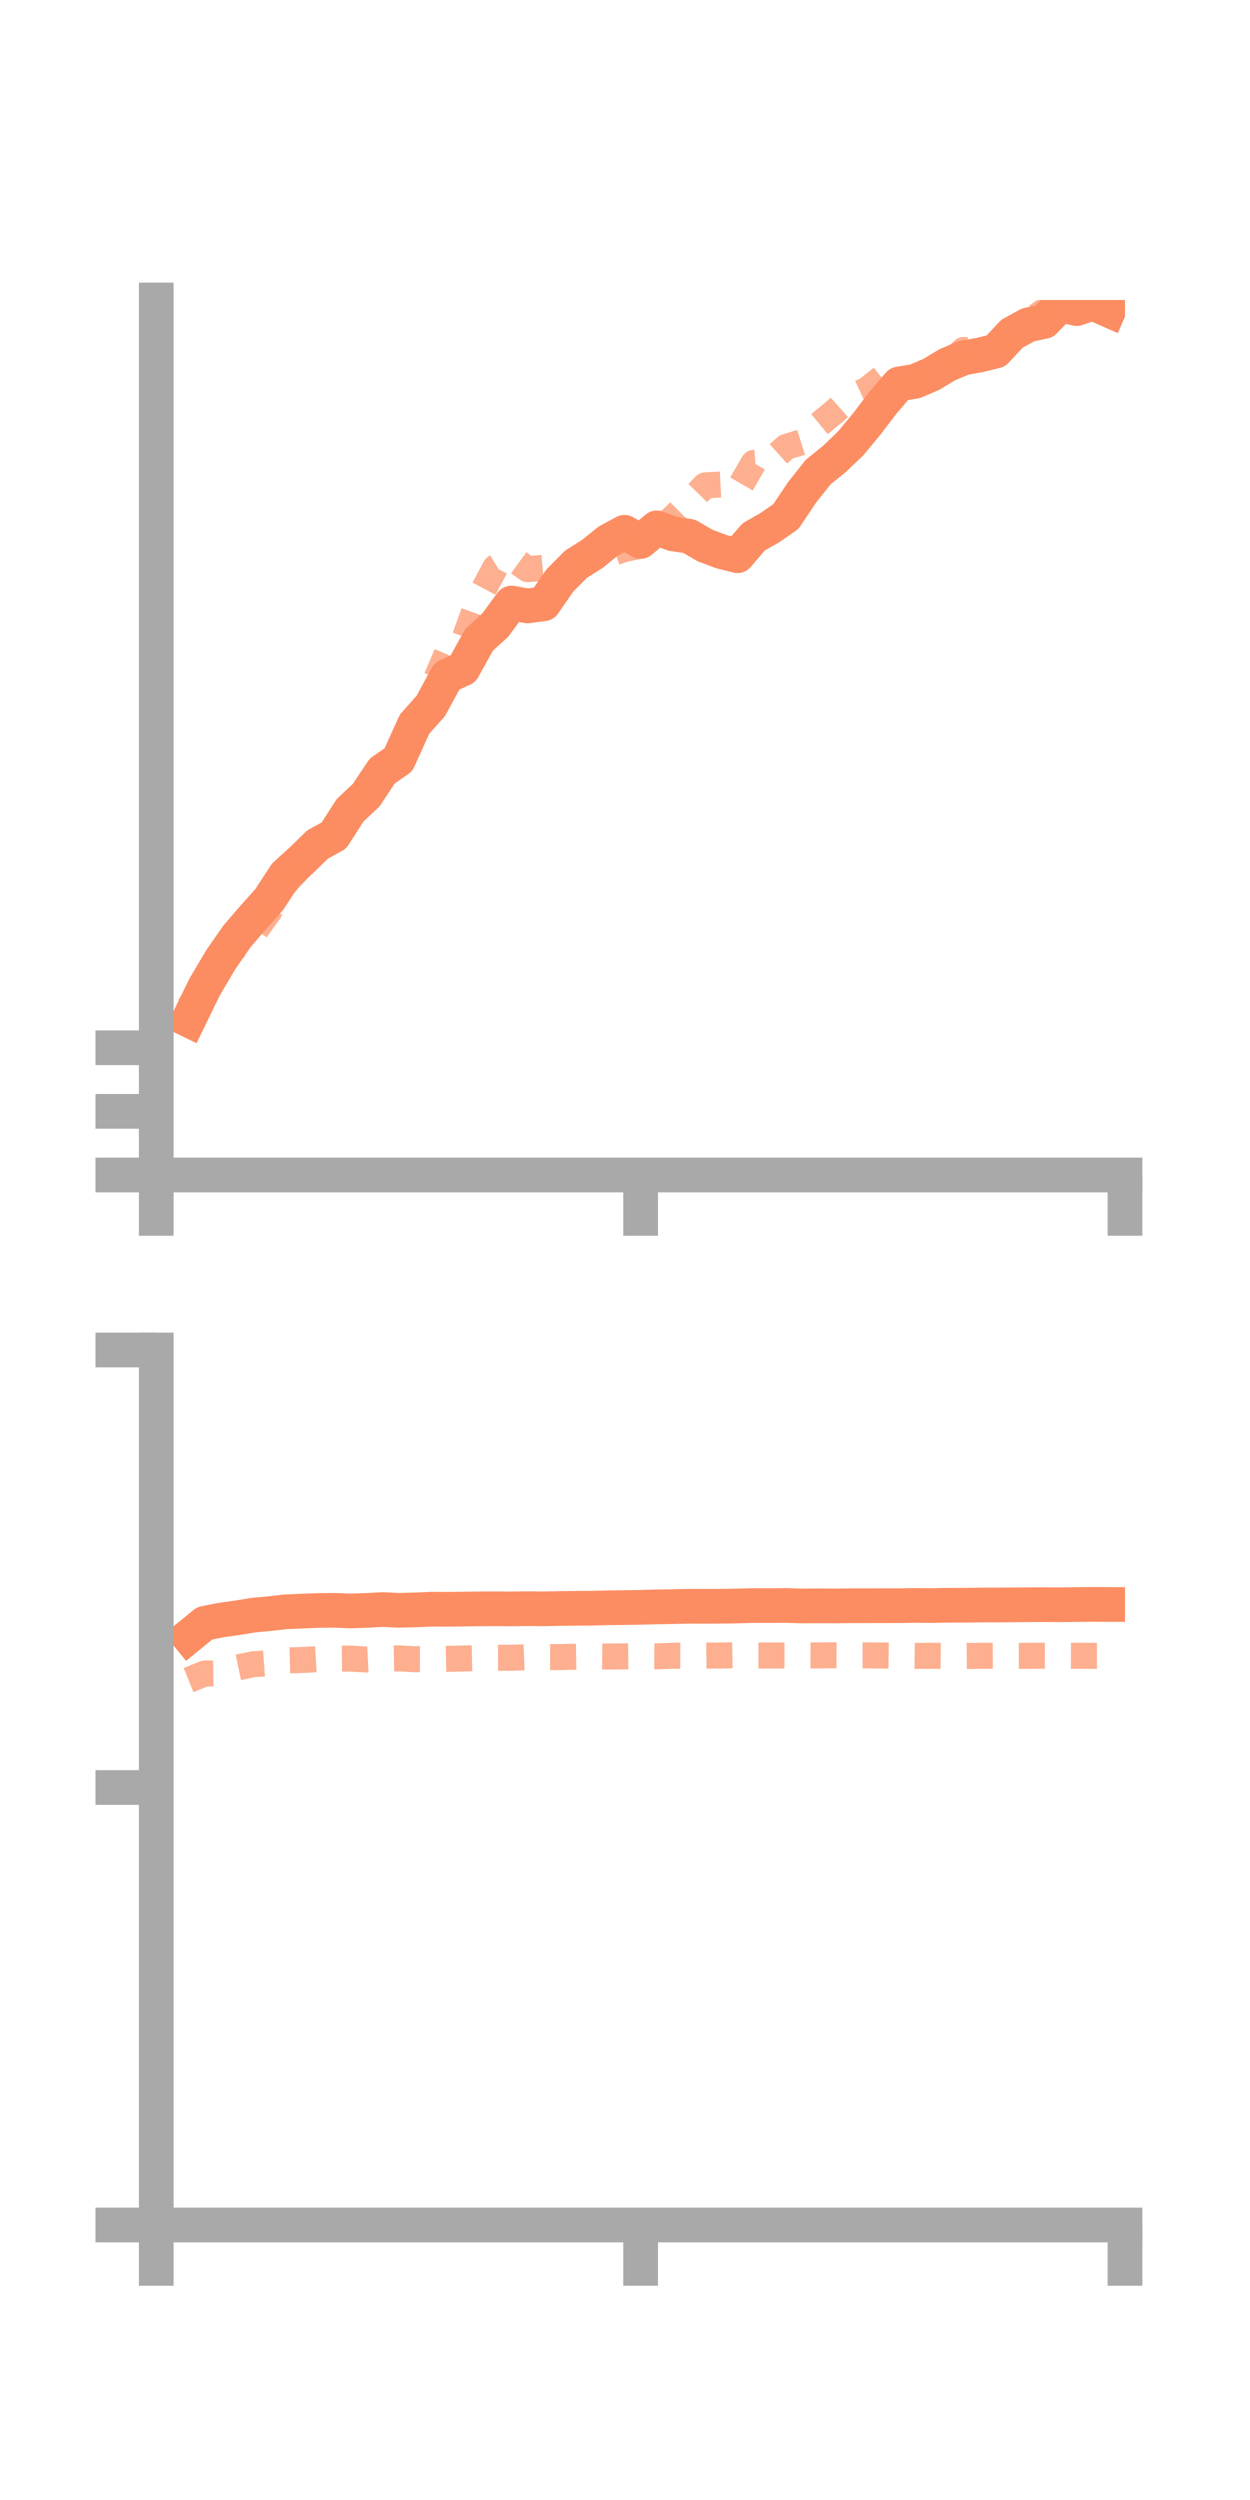 <?xml version="1.0" encoding="utf-8" standalone="no"?>
<!DOCTYPE svg PUBLIC "-//W3C//DTD SVG 1.1//EN"
  "http://www.w3.org/Graphics/SVG/1.1/DTD/svg11.dtd">
<!-- Created with matplotlib (https://matplotlib.org/) -->
<svg height="144pt" version="1.1" viewBox="0 0 72 144" width="72pt" xmlns="http://www.w3.org/2000/svg" xmlns:xlink="http://www.w3.org/1999/xlink">
 <defs>
  <style type="text/css">*{stroke-linecap:butt;stroke-linejoin:round;}</style>
 </defs>
 <g id="figure_1">
  <g id="patch_1">
   <path d="M 0 144 
L 72 144 
L 72 0 
L 0 0 
z
" style="fill:none;"/>
  </g>
  <g id="axes_1">
   <g id="patch_2">
    <path d="M 9 67.68 
L 64.8 67.68 
L 64.8 17.28 
L 9 17.28 
z
" style="fill:none;"/>
   </g>
   <g id="matplotlib.axis_1">
    <g id="xtick_1">
     <g id="line2d_1">
      <defs>
       <path d="M 0 0 
L 0 3.5 
" id="m940f92d591" style="stroke:#a9a9a9;stroke-width:2;"/>
      </defs>
      <g>
       <use style="fill:#a9a9a9;stroke:#a9a9a9;stroke-width:2;" x="9" xlink:href="#m940f92d591" y="67.68"/>
      </g>
     </g>
    </g>
    <g id="xtick_2">
     <g id="line2d_2">
      <g>
       <use style="fill:#a9a9a9;stroke:#a9a9a9;stroke-width:2;" x="36.9" xlink:href="#m940f92d591" y="67.68"/>
      </g>
     </g>
    </g>
    <g id="xtick_3">
     <g id="line2d_3">
      <g>
       <use style="fill:#a9a9a9;stroke:#a9a9a9;stroke-width:2;" x="64.8" xlink:href="#m940f92d591" y="67.68"/>
      </g>
     </g>
    </g>
   </g>
   <g id="matplotlib.axis_2">
    <g id="ytick_1">
     <g id="line2d_4">
      <defs>
       <path d="M 0 0 
L -3.5 0 
" id="ma61dbd3735" style="stroke:#a9a9a9;stroke-width:2;"/>
      </defs>
      <g>
       <use style="fill:#a9a9a9;stroke:#a9a9a9;stroke-width:2;" x="9" xlink:href="#ma61dbd3735" y="67.68"/>
      </g>
     </g>
    </g>
    <g id="ytick_2">
     <g id="line2d_5">
      <g>
       <use style="fill:#a9a9a9;stroke:#a9a9a9;stroke-width:2;" x="9" xlink:href="#ma61dbd3735" y="64.015"/>
      </g>
     </g>
    </g>
    <g id="ytick_3">
     <g id="line2d_6">
      <g>
       <use style="fill:#a9a9a9;stroke:#a9a9a9;stroke-width:2;" x="9" xlink:href="#ma61dbd3735" y="60.351"/>
      </g>
     </g>
    </g>
   </g>
   <g id="line2d_7">
    <path clip-path="url(#p32ff9ca30f)" d="M 10.86 58.754 
L 11.79 56.844 
L 12.72 55.272 
L 13.65 53.934 
L 14.58 52.852 
L 15.51 51.81 
L 16.44 50.385 
L 17.37 49.544 
L 18.3 48.636 
L 19.23 48.131 
L 20.16 46.678 
L 21.09 45.805 
L 22.02 44.408 
L 22.95 43.761 
L 23.88 41.706 
L 24.81 40.67 
L 25.74 38.953 
L 26.67 38.524 
L 27.6 36.848 
L 28.53 36.004 
L 29.46 34.736 
L 30.39 34.902 
L 31.32 34.778 
L 32.25 33.435 
L 33.18 32.498 
L 34.11 31.913 
L 35.04 31.162 
L 35.97 30.66 
L 36.9 31.187 
L 37.83 30.405 
L 38.76 30.752 
L 39.69 30.887 
L 40.62 31.425 
L 41.55 31.775 
L 42.48 32.01 
L 43.41 30.926 
L 44.34 30.395 
L 45.27 29.751 
L 46.2 28.359 
L 47.13 27.19 
L 48.06 26.435 
L 48.99 25.551 
L 49.92 24.427 
L 50.85 23.209 
L 51.78 22.118 
L 52.71 21.965 
L 53.64 21.566 
L 54.57 21.005 
L 55.5 20.617 
L 56.43 20.448 
L 57.36 20.219 
L 58.29 19.222 
L 59.22 18.714 
L 60.15 18.513 
L 61.08 17.553 
L 62.01 17.775 
L 62.94 17.463 
L 63.87 17.871 
" style="fill:none;stroke:#fc8d62;stroke-linecap:square;stroke-width:2;"/>
   </g>
   <g id="line2d_8">
    <path clip-path="url(#p32ff9ca30f)" d="M 10.86 58.039 
L 11.79 56.833 
L 12.72 55.315 
L 13.65 54.488 
L 14.58 53.788 
L 15.51 52.501 
L 16.44 50.875 
L 17.37 49.872 
L 18.3 49.027 
L 19.23 47.826 
L 20.16 46.638 
L 21.09 45.628 
L 22.02 44.678 
L 22.95 43.475 
L 23.88 42.161 
L 24.81 39.822 
L 25.74 37.653 
L 26.67 37.017 
L 27.6 34.435 
L 28.53 32.684 
L 29.46 32.109 
L 30.39 32.787 
L 31.32 32.701 
L 32.25 32.589 
L 33.18 32.668 
L 34.11 31.879 
L 35.04 31.942 
L 35.97 31.624 
L 36.9 31.433 
L 37.83 30.648 
L 38.76 29.834 
L 39.69 28.909 
L 40.62 27.956 
L 41.55 27.908 
L 42.48 28.269 
L 43.41 26.665 
L 44.34 26.593 
L 45.27 25.751 
L 46.2 25.46 
L 47.13 24.49 
L 48.06 23.722 
L 48.99 22.894 
L 49.92 22.461 
L 50.85 21.725 
L 51.78 21.271 
L 52.71 22.032 
L 53.64 21.833 
L 54.57 21.012 
L 55.5 20.161 
L 56.43 20.165 
L 57.36 19.839 
L 58.29 19.257 
L 59.22 18.541 
L 60.15 17.919 
L 61.08 17.228 
L 62.01 16.974 
L 62.94 16.924 
L 63.87 16.844 
" style="fill:none;stroke:#fc8d62;stroke-dasharray:1.5,1.5;stroke-dashoffset:0;stroke-opacity:0.7;stroke-width:1.5;"/>
   </g>
   <g id="patch_3">
    <path d="M 9 67.68 
L 9 17.28 
" style="fill:none;stroke:#a9a9a9;stroke-linecap:square;stroke-linejoin:miter;stroke-width:2;"/>
   </g>
   <g id="patch_4">
    <path d="M 64.8 67.68 
L 64.8 17.28 
" style="fill:none;"/>
   </g>
   <g id="patch_5">
    <path d="M 9 67.68 
L 64.8 67.68 
" style="fill:none;stroke:#a9a9a9;stroke-linecap:square;stroke-linejoin:miter;stroke-width:2;"/>
   </g>
   <g id="patch_6">
    <path d="M 9 17.28 
L 64.8 17.28 
" style="fill:none;"/>
   </g>
  </g>
  <g id="axes_2">
   <g id="patch_7">
    <path d="M 9 128.16 
L 64.8 128.16 
L 64.8 77.76 
L 9 77.76 
z
" style="fill:none;"/>
   </g>
   <g id="matplotlib.axis_3">
    <g id="xtick_4">
     <g id="line2d_9">
      <g>
       <use style="fill:#a9a9a9;stroke:#a9a9a9;stroke-width:2;" x="9" xlink:href="#m940f92d591" y="128.16"/>
      </g>
     </g>
    </g>
    <g id="xtick_5">
     <g id="line2d_10">
      <g>
       <use style="fill:#a9a9a9;stroke:#a9a9a9;stroke-width:2;" x="36.9" xlink:href="#m940f92d591" y="128.16"/>
      </g>
     </g>
    </g>
    <g id="xtick_6">
     <g id="line2d_11">
      <g>
       <use style="fill:#a9a9a9;stroke:#a9a9a9;stroke-width:2;" x="64.8" xlink:href="#m940f92d591" y="128.16"/>
      </g>
     </g>
    </g>
   </g>
   <g id="matplotlib.axis_4">
    <g id="ytick_4">
     <g id="line2d_12">
      <g>
       <use style="fill:#a9a9a9;stroke:#a9a9a9;stroke-width:2;" x="9" xlink:href="#ma61dbd3735" y="128.16"/>
      </g>
     </g>
    </g>
    <g id="ytick_5">
     <g id="line2d_13">
      <g>
       <use style="fill:#a9a9a9;stroke:#a9a9a9;stroke-width:2;" x="9" xlink:href="#ma61dbd3735" y="102.96"/>
      </g>
     </g>
    </g>
    <g id="ytick_6">
     <g id="line2d_14">
      <g>
       <use style="fill:#a9a9a9;stroke:#a9a9a9;stroke-width:2;" x="9" xlink:href="#ma61dbd3735" y="77.76"/>
      </g>
     </g>
    </g>
   </g>
   <g id="line2d_15">
    <path clip-path="url(#p4eb9ad48f8)" d="M 10.86 94.261 
L 11.79 93.503 
L 12.72 93.318 
L 13.65 93.188 
L 14.58 93.034 
L 15.51 92.948 
L 16.44 92.841 
L 17.37 92.802 
L 18.3 92.765 
L 19.23 92.755 
L 20.16 92.79 
L 21.09 92.762 
L 22.02 92.709 
L 22.95 92.754 
L 23.88 92.732 
L 24.81 92.692 
L 25.74 92.694 
L 26.67 92.685 
L 27.6 92.67 
L 28.53 92.667 
L 29.46 92.673 
L 30.39 92.659 
L 31.32 92.669 
L 32.25 92.649 
L 33.18 92.639 
L 34.11 92.631 
L 35.04 92.609 
L 35.97 92.597 
L 36.9 92.582 
L 37.83 92.557 
L 38.76 92.541 
L 39.69 92.521 
L 40.62 92.524 
L 41.55 92.519 
L 42.48 92.504 
L 43.41 92.479 
L 44.34 92.482 
L 45.27 92.475 
L 46.2 92.503 
L 47.13 92.496 
L 48.06 92.502 
L 48.99 92.491 
L 49.92 92.49 
L 50.85 92.488 
L 51.78 92.487 
L 52.71 92.472 
L 53.64 92.48 
L 54.57 92.463 
L 55.5 92.462 
L 56.43 92.449 
L 57.36 92.449 
L 58.29 92.442 
L 59.22 92.431 
L 60.15 92.428 
L 61.08 92.434 
L 62.01 92.421 
L 62.94 92.414 
L 63.87 92.418 
" style="fill:none;stroke:#fc8d62;stroke-linecap:square;stroke-width:2;"/>
   </g>
   <g id="line2d_16">
    <path clip-path="url(#p4eb9ad48f8)" d="M 10.86 96.772 
L 11.79 96.395 
L 12.72 96.386 
L 13.65 96.055 
L 14.58 95.861 
L 15.51 95.795 
L 16.44 95.642 
L 17.37 95.619 
L 18.3 95.565 
L 19.23 95.541 
L 20.16 95.533 
L 21.09 95.586 
L 22.02 95.539 
L 22.95 95.521 
L 23.88 95.57 
L 24.81 95.571 
L 25.74 95.552 
L 26.67 95.529 
L 27.6 95.51 
L 28.53 95.489 
L 29.46 95.488 
L 30.39 95.454 
L 31.32 95.45 
L 32.25 95.45 
L 33.18 95.426 
L 34.11 95.409 
L 35.04 95.416 
L 35.97 95.407 
L 36.9 95.397 
L 37.83 95.403 
L 38.76 95.371 
L 39.69 95.372 
L 40.62 95.366 
L 41.55 95.357 
L 42.48 95.338 
L 43.41 95.353 
L 44.34 95.356 
L 45.27 95.356 
L 46.2 95.351 
L 47.13 95.353 
L 48.06 95.343 
L 48.99 95.35 
L 49.92 95.35 
L 50.85 95.357 
L 51.78 95.37 
L 52.71 95.38 
L 53.64 95.375 
L 54.57 95.384 
L 55.5 95.383 
L 56.43 95.376 
L 57.36 95.373 
L 58.29 95.378 
L 59.22 95.377 
L 60.15 95.371 
L 61.08 95.373 
L 62.01 95.375 
L 62.94 95.377 
L 63.87 95.374 
" style="fill:none;stroke:#fc8d62;stroke-dasharray:1.5,1.5;stroke-dashoffset:0;stroke-opacity:0.7;stroke-width:1.5;"/>
   </g>
   <g id="patch_8">
    <path d="M 9 128.16 
L 9 77.76 
" style="fill:none;stroke:#a9a9a9;stroke-linecap:square;stroke-linejoin:miter;stroke-width:2;"/>
   </g>
   <g id="patch_9">
    <path d="M 64.8 128.16 
L 64.8 77.76 
" style="fill:none;"/>
   </g>
   <g id="patch_10">
    <path d="M 9 128.16 
L 64.8 128.16 
" style="fill:none;stroke:#a9a9a9;stroke-linecap:square;stroke-linejoin:miter;stroke-width:2;"/>
   </g>
   <g id="patch_11">
    <path d="M 9 77.76 
L 64.8 77.76 
" style="fill:none;"/>
   </g>
  </g>
 </g>
 <defs>
  <clipPath id="p32ff9ca30f">
   <rect height="50.4" width="55.8" x="9" y="17.28"/>
  </clipPath>
  <clipPath id="p4eb9ad48f8">
   <rect height="50.4" width="55.8" x="9" y="77.76"/>
  </clipPath>
 </defs>
</svg>

